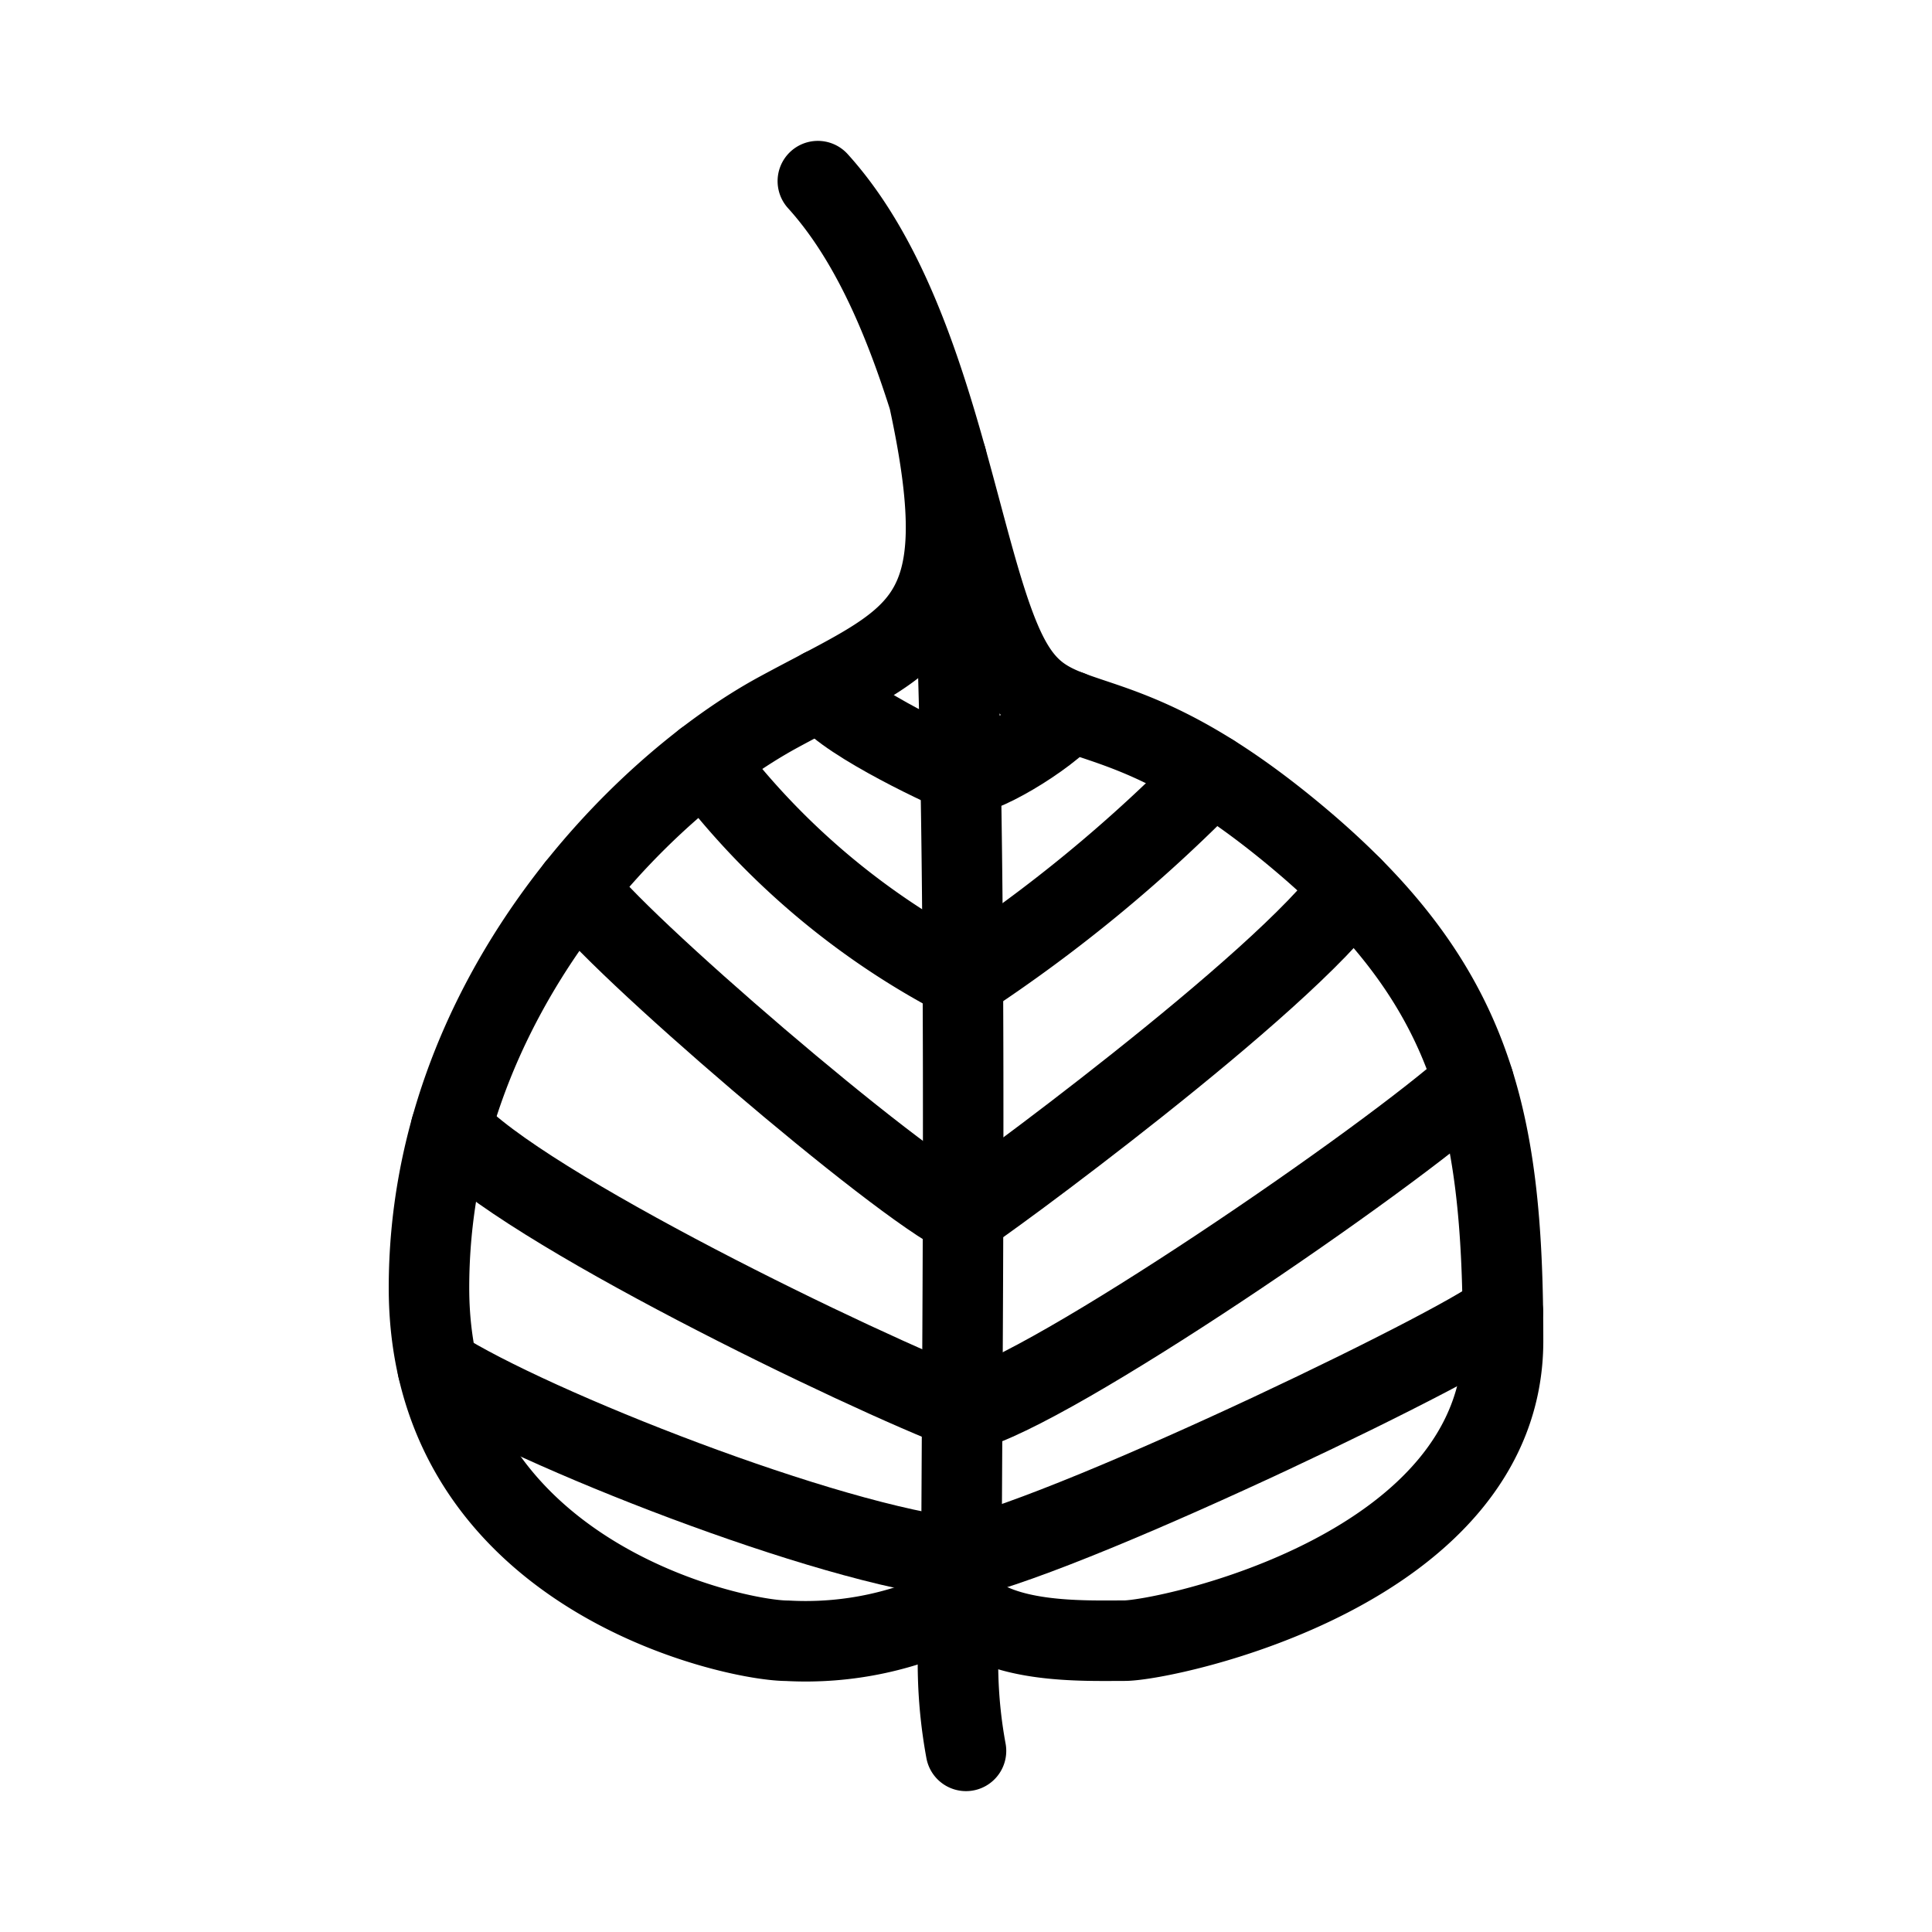 <svg xmlns="http://www.w3.org/2000/svg" viewBox="0 0 48 48"><defs><style>.a{stroke-width:2px;stroke-width:2px;fill:none;stroke:#000;stroke-linecap:round;stroke-linejoin:round;}</style></defs><path class="a" d="M20.319,4.5C23.17,7.65,23.766,13.48,24.915,16.034s2.469.809,7.065,4.554,5.363,7.023,5.363,12.726-8.385,7.448-9.406,7.448-3.15.085-4.043-.936a8.372,8.372,0,0,1-4.341.938c-1.319,0-8.895-1.619-8.895-8.769s5.235-12.428,8.682-14.3,4.98-2.043,3.736-7.786"/><path class="a" d="M23.515,11.393c.643,6,.336,25.197.378,28.432A12.04,12.04,0,0,0,24,43.5"/><path class="a" d="M20.434,17.113c.31.666,2.856,1.88,3.455,2.124.353.144,2.132-.905,2.688-1.576"/><path class="a" d="M17.502,18.906a18.888,18.888,0,0,0,6.428,5.428,37.063,37.063,0,0,0,6.185-5.096"/><path class="a" d="M14.328,22.04c.884,1.314,7.973,7.401,9.6,8.167.332-.17,8.01-5.788,9.665-8.167"/><path class="a" d="M11.204,28.034C12.955,29.994,21.425,34.08,24,35.059c2.107-.511,10.491-6.256,12.613-8.183"/><path class="a" d="M10.876,33.993c2.335,1.491,9.69,4.385,13.014,4.726,3.068-.724,12.976-5.534,13.448-6.129"/></svg>